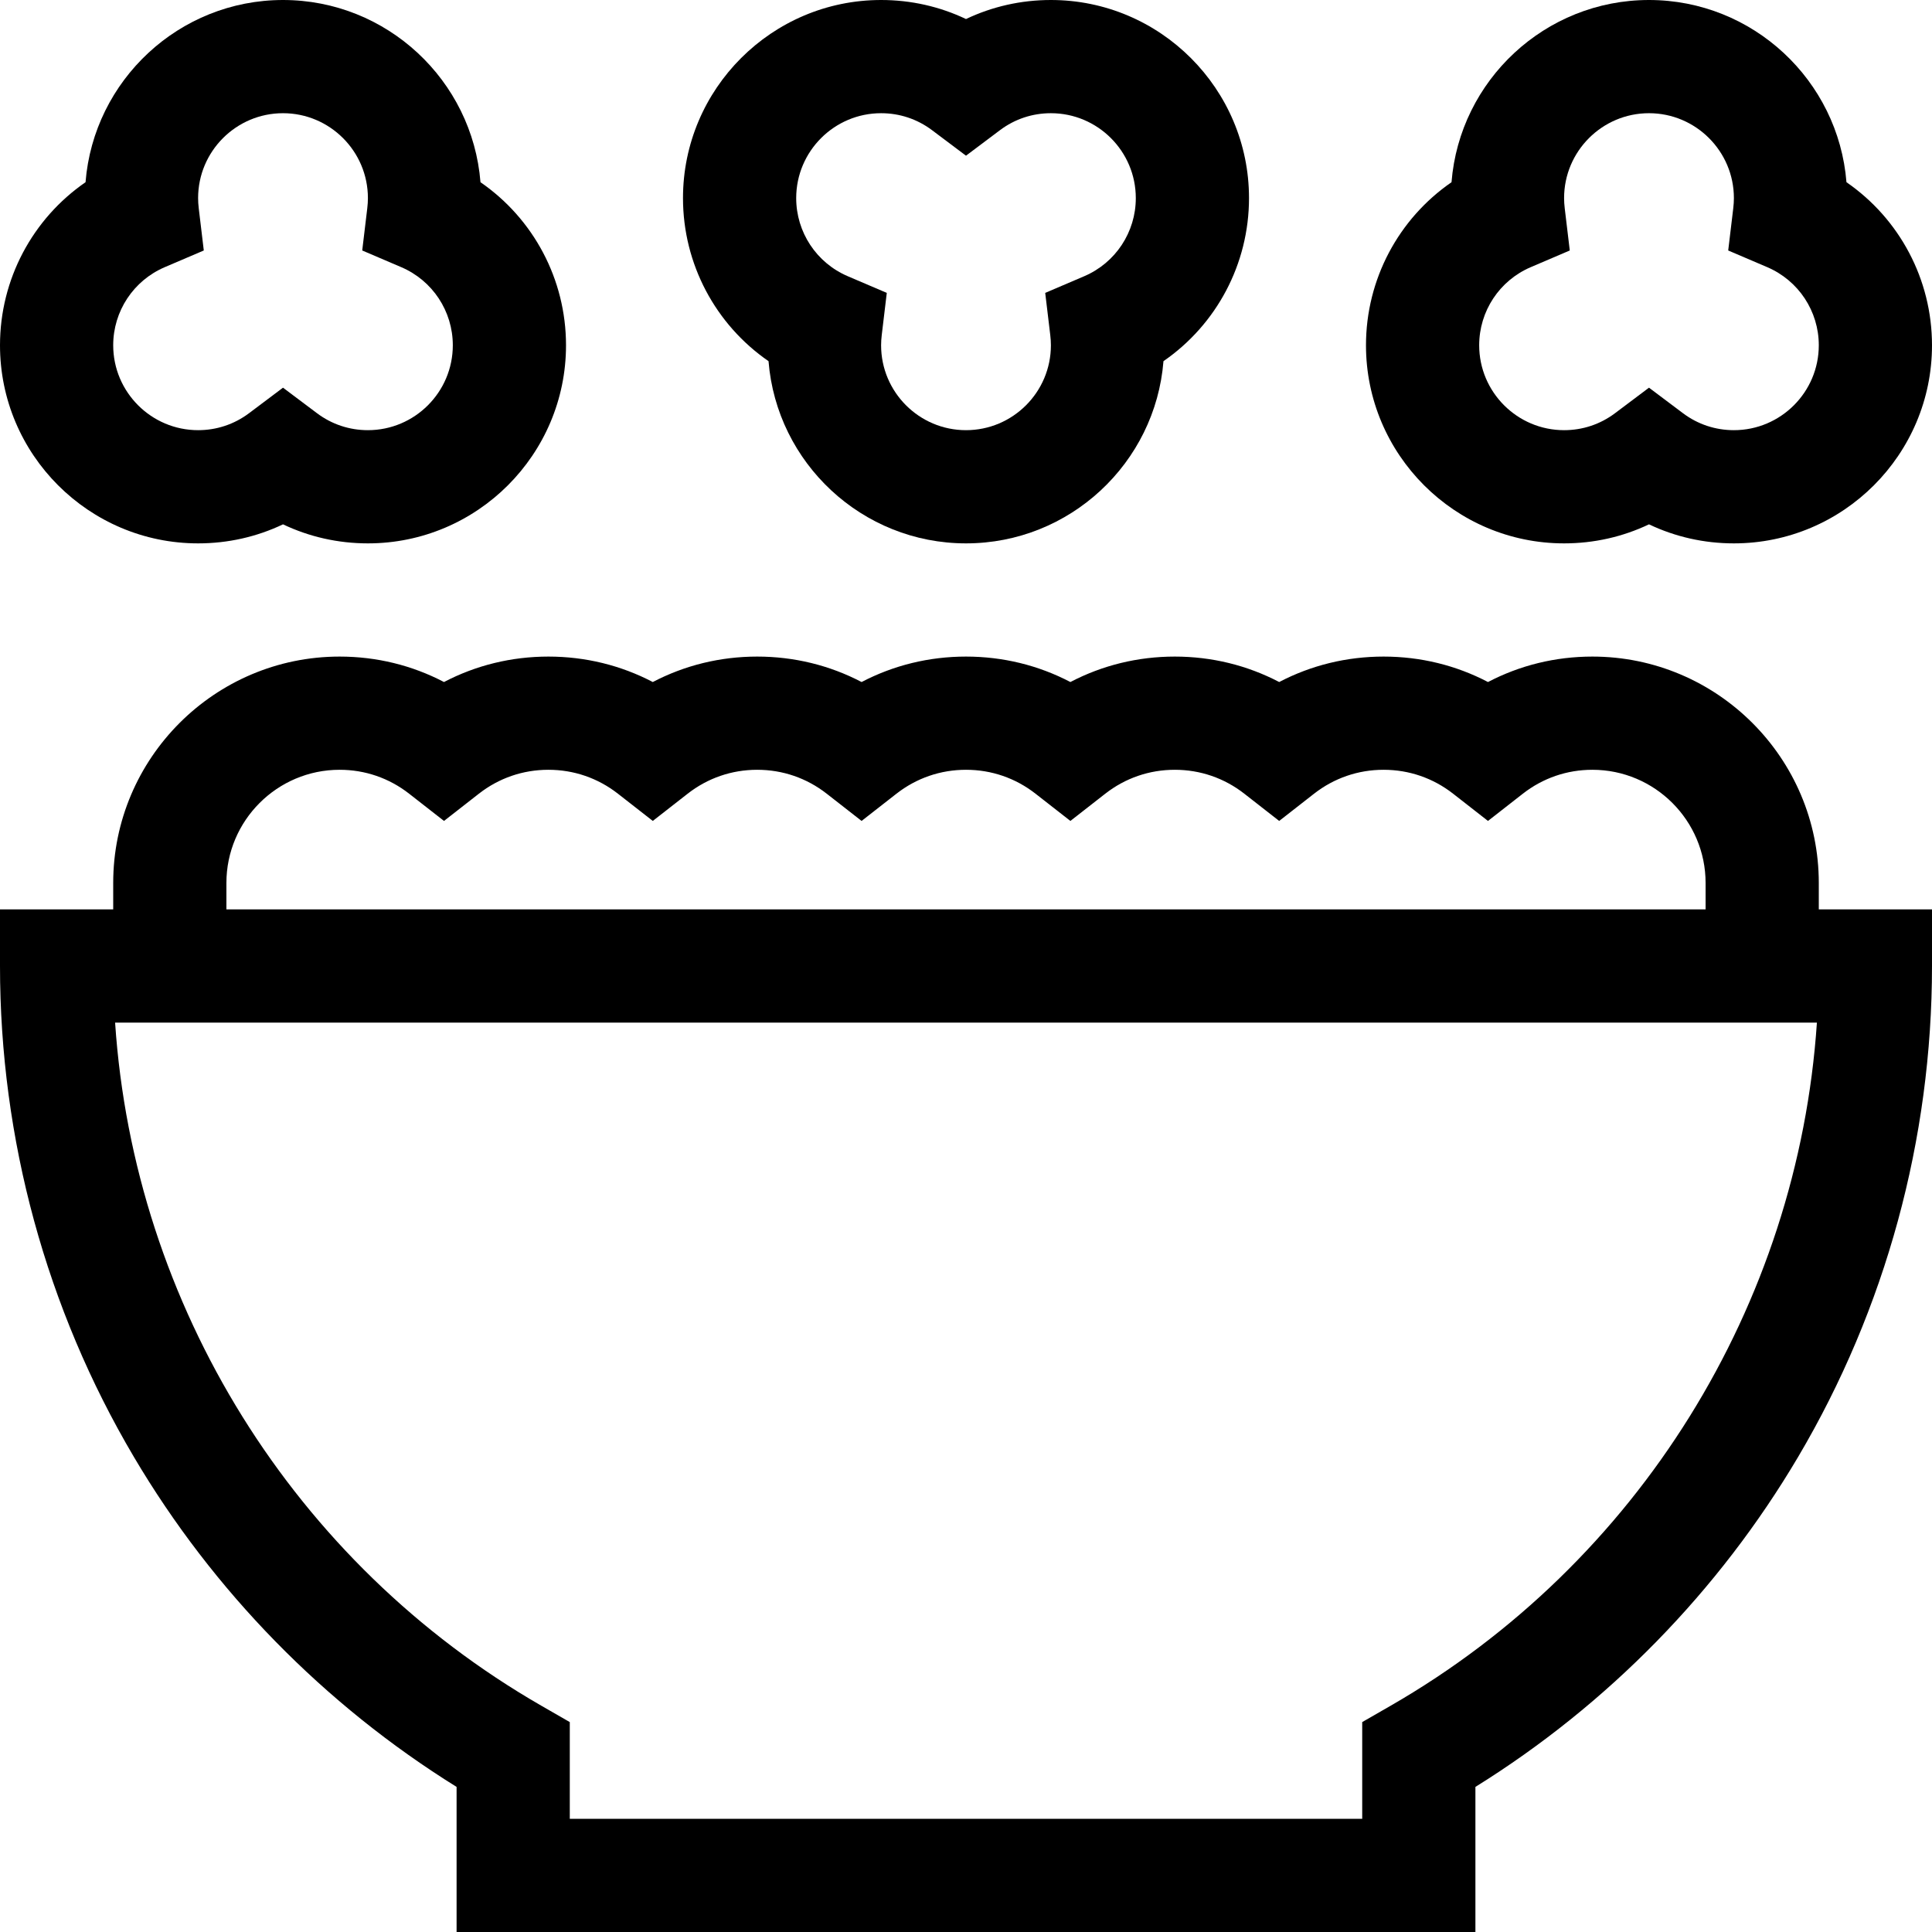 <?xml version="1.0" encoding="iso-8859-1"?>
<!-- Generator: Adobe Illustrator 24.2.1, SVG Export Plug-In . SVG Version: 6.00 Build 0)  -->
<svg version="1.1" id="Capa_1" xmlns="http://www.w3.org/2000/svg" xmlns:xlink="http://www.w3.org/1999/xlink" x="0px" y="0px"
	 viewBox="0 0 512 512" style="enable-background:new 0 0 512 512;" xml:space="preserve">
<g>
	<path d="M482,234c0-33.084-26.916-60-60-60c-9.787,0-19.184,2.308-27.667,6.744c-8.482-4.436-17.879-6.744-27.666-6.744
		c-9.787,0-19.185,2.308-27.667,6.743c-8.482-4.435-17.88-6.743-27.667-6.743s-19.184,2.308-27.667,6.744
		C275.184,176.308,265.787,174,256,174s-19.184,2.308-27.667,6.744c-8.483-4.436-17.88-6.744-27.667-6.744
		c-9.786,0-19.184,2.308-27.667,6.744c-8.482-4.436-17.88-6.744-27.667-6.744c-9.787,0-19.184,2.308-27.667,6.744
		C109.184,176.308,99.787,174,90,174c-33.084,0-60,26.916-60,60v7H0v15c0,45.844,12.266,90.826,35.471,130.085
		c21.032,35.583,50.484,65.669,85.529,87.463V512h270v-38.452c35.045-21.794,64.497-51.881,85.529-87.463
		C499.734,346.826,512,301.844,512,256v-15h-30V234z M60,234c0-16.542,13.458-30,30-30c6.745,0,13.119,2.194,18.434,6.345
		l9.232,7.211l9.233-7.211c5.315-4.151,11.689-6.345,18.434-6.345c6.744,0,13.119,2.194,18.434,6.345l9.232,7.21l9.232-7.21
		c5.315-4.151,11.69-6.345,18.434-6.345c6.745,0,13.119,2.194,18.434,6.345l9.233,7.211l9.232-7.211
		C242.881,206.194,249.255,204,256,204s13.119,2.194,18.434,6.345l9.232,7.211l9.233-7.211c5.315-4.151,11.689-6.345,18.434-6.345
		s13.119,2.194,18.434,6.345l9.233,7.211l9.233-7.211c5.315-4.151,11.689-6.345,18.434-6.345c6.744,0,13.118,2.194,18.433,6.345
		l9.232,7.211l9.233-7.211C408.881,206.194,415.255,204,422,204c16.542,0,30,13.458,30,30v7H60V234z M368.52,452.044l-7.52,4.326
		V482H151v-25.629l-7.52-4.326C77.845,414.286,35.522,345.877,30.502,271h450.996C476.478,345.877,434.155,414.286,368.52,452.044z"
		/>
	<path d="M203.667,95.712C205.819,122.7,228.468,144,256,144s50.181-21.3,52.333-48.288C322.361,86.038,331,69.994,331,52.5
		C331,23.551,307.449,0,278.5,0c-7.898,0-15.526,1.725-22.5,5.045C249.026,1.725,241.398,0,233.5,0C204.551,0,181,23.551,181,52.5
		C181,69.994,189.639,86.038,203.667,95.712z M233.5,30c4.913,0,9.578,1.554,13.491,4.493L256,41.26l9.009-6.768
		C268.922,31.554,273.587,30,278.5,30c12.407,0,22.5,10.093,22.5,22.5c0,9.027-5.367,17.154-13.673,20.703l-10.334,4.417
		l1.335,11.159c0.116,0.968,0.172,1.858,0.172,2.722c0,12.407-10.093,22.5-22.5,22.5s-22.5-10.093-22.5-22.5
		c0-0.863,0.056-1.753,0.172-2.722l1.335-11.159l-10.334-4.417C216.367,69.654,211,61.527,211,52.5C211,40.093,221.093,30,233.5,30z
		"/>
	<path d="M414.5,144c7.898,0,15.526-1.725,22.5-5.045c6.974,3.32,14.602,5.045,22.5,5.045c28.949,0,52.5-23.551,52.5-52.5
		c0-17.494-8.639-33.538-22.667-43.212C487.181,21.3,464.532,0,437,0s-50.181,21.3-52.333,48.288
		C370.639,57.962,362,74.006,362,91.5C362,120.449,385.551,144,414.5,144z M405.673,70.797l10.334-4.417l-1.335-11.159
		c-0.116-0.968-0.172-1.858-0.172-2.722c0-12.407,10.093-22.5,22.5-22.5s22.5,10.093,22.5,22.5c0,0.863-0.056,1.753-0.172,2.722
		l-1.335,11.159l10.334,4.417C476.633,74.346,482,82.473,482,91.5c0,12.407-10.093,22.5-22.5,22.5
		c-4.913,0-9.578-1.554-13.491-4.493L437,102.74l-9.009,6.768c-3.913,2.939-8.578,4.493-13.491,4.493
		c-12.407,0-22.5-10.093-22.5-22.5C392,82.473,397.367,74.346,405.673,70.797z"/>
	<path d="M52.5,144c7.898,0,15.526-1.725,22.5-5.045c6.974,3.32,14.602,5.045,22.5,5.045c28.949,0,52.5-23.551,52.5-52.5
		c0-17.494-8.639-33.538-22.667-43.212C125.181,21.3,102.532,0,75,0S24.819,21.3,22.667,48.288C8.639,57.962,0,74.006,0,91.5
		C0,120.449,23.551,144,52.5,144z M43.673,70.797l10.334-4.417l-1.335-11.159C52.556,54.253,52.5,53.363,52.5,52.5
		C52.5,40.093,62.593,30,75,30s22.5,10.093,22.5,22.5c0,0.863-0.056,1.753-0.172,2.722L95.993,66.38l10.334,4.417
		C114.633,74.346,120,82.473,120,91.5c0,12.407-10.093,22.5-22.5,22.5c-4.913,0-9.578-1.554-13.491-4.493L75,102.74l-9.009,6.768
		C62.078,112.446,57.413,114,52.5,114C40.093,114,30,103.907,30,91.5C30,82.473,35.367,74.346,43.673,70.797z"/>
</g>
<g>
</g>
<g>
</g>
<g>
</g>
<g>
</g>
<g>
</g>
<g>
</g>
<g>
</g>
<g>
</g>
<g>
</g>
<g>
</g>
<g>
</g>
<g>
</g>
<g>
</g>
<g>
</g>
<g>
</g>
</svg>
